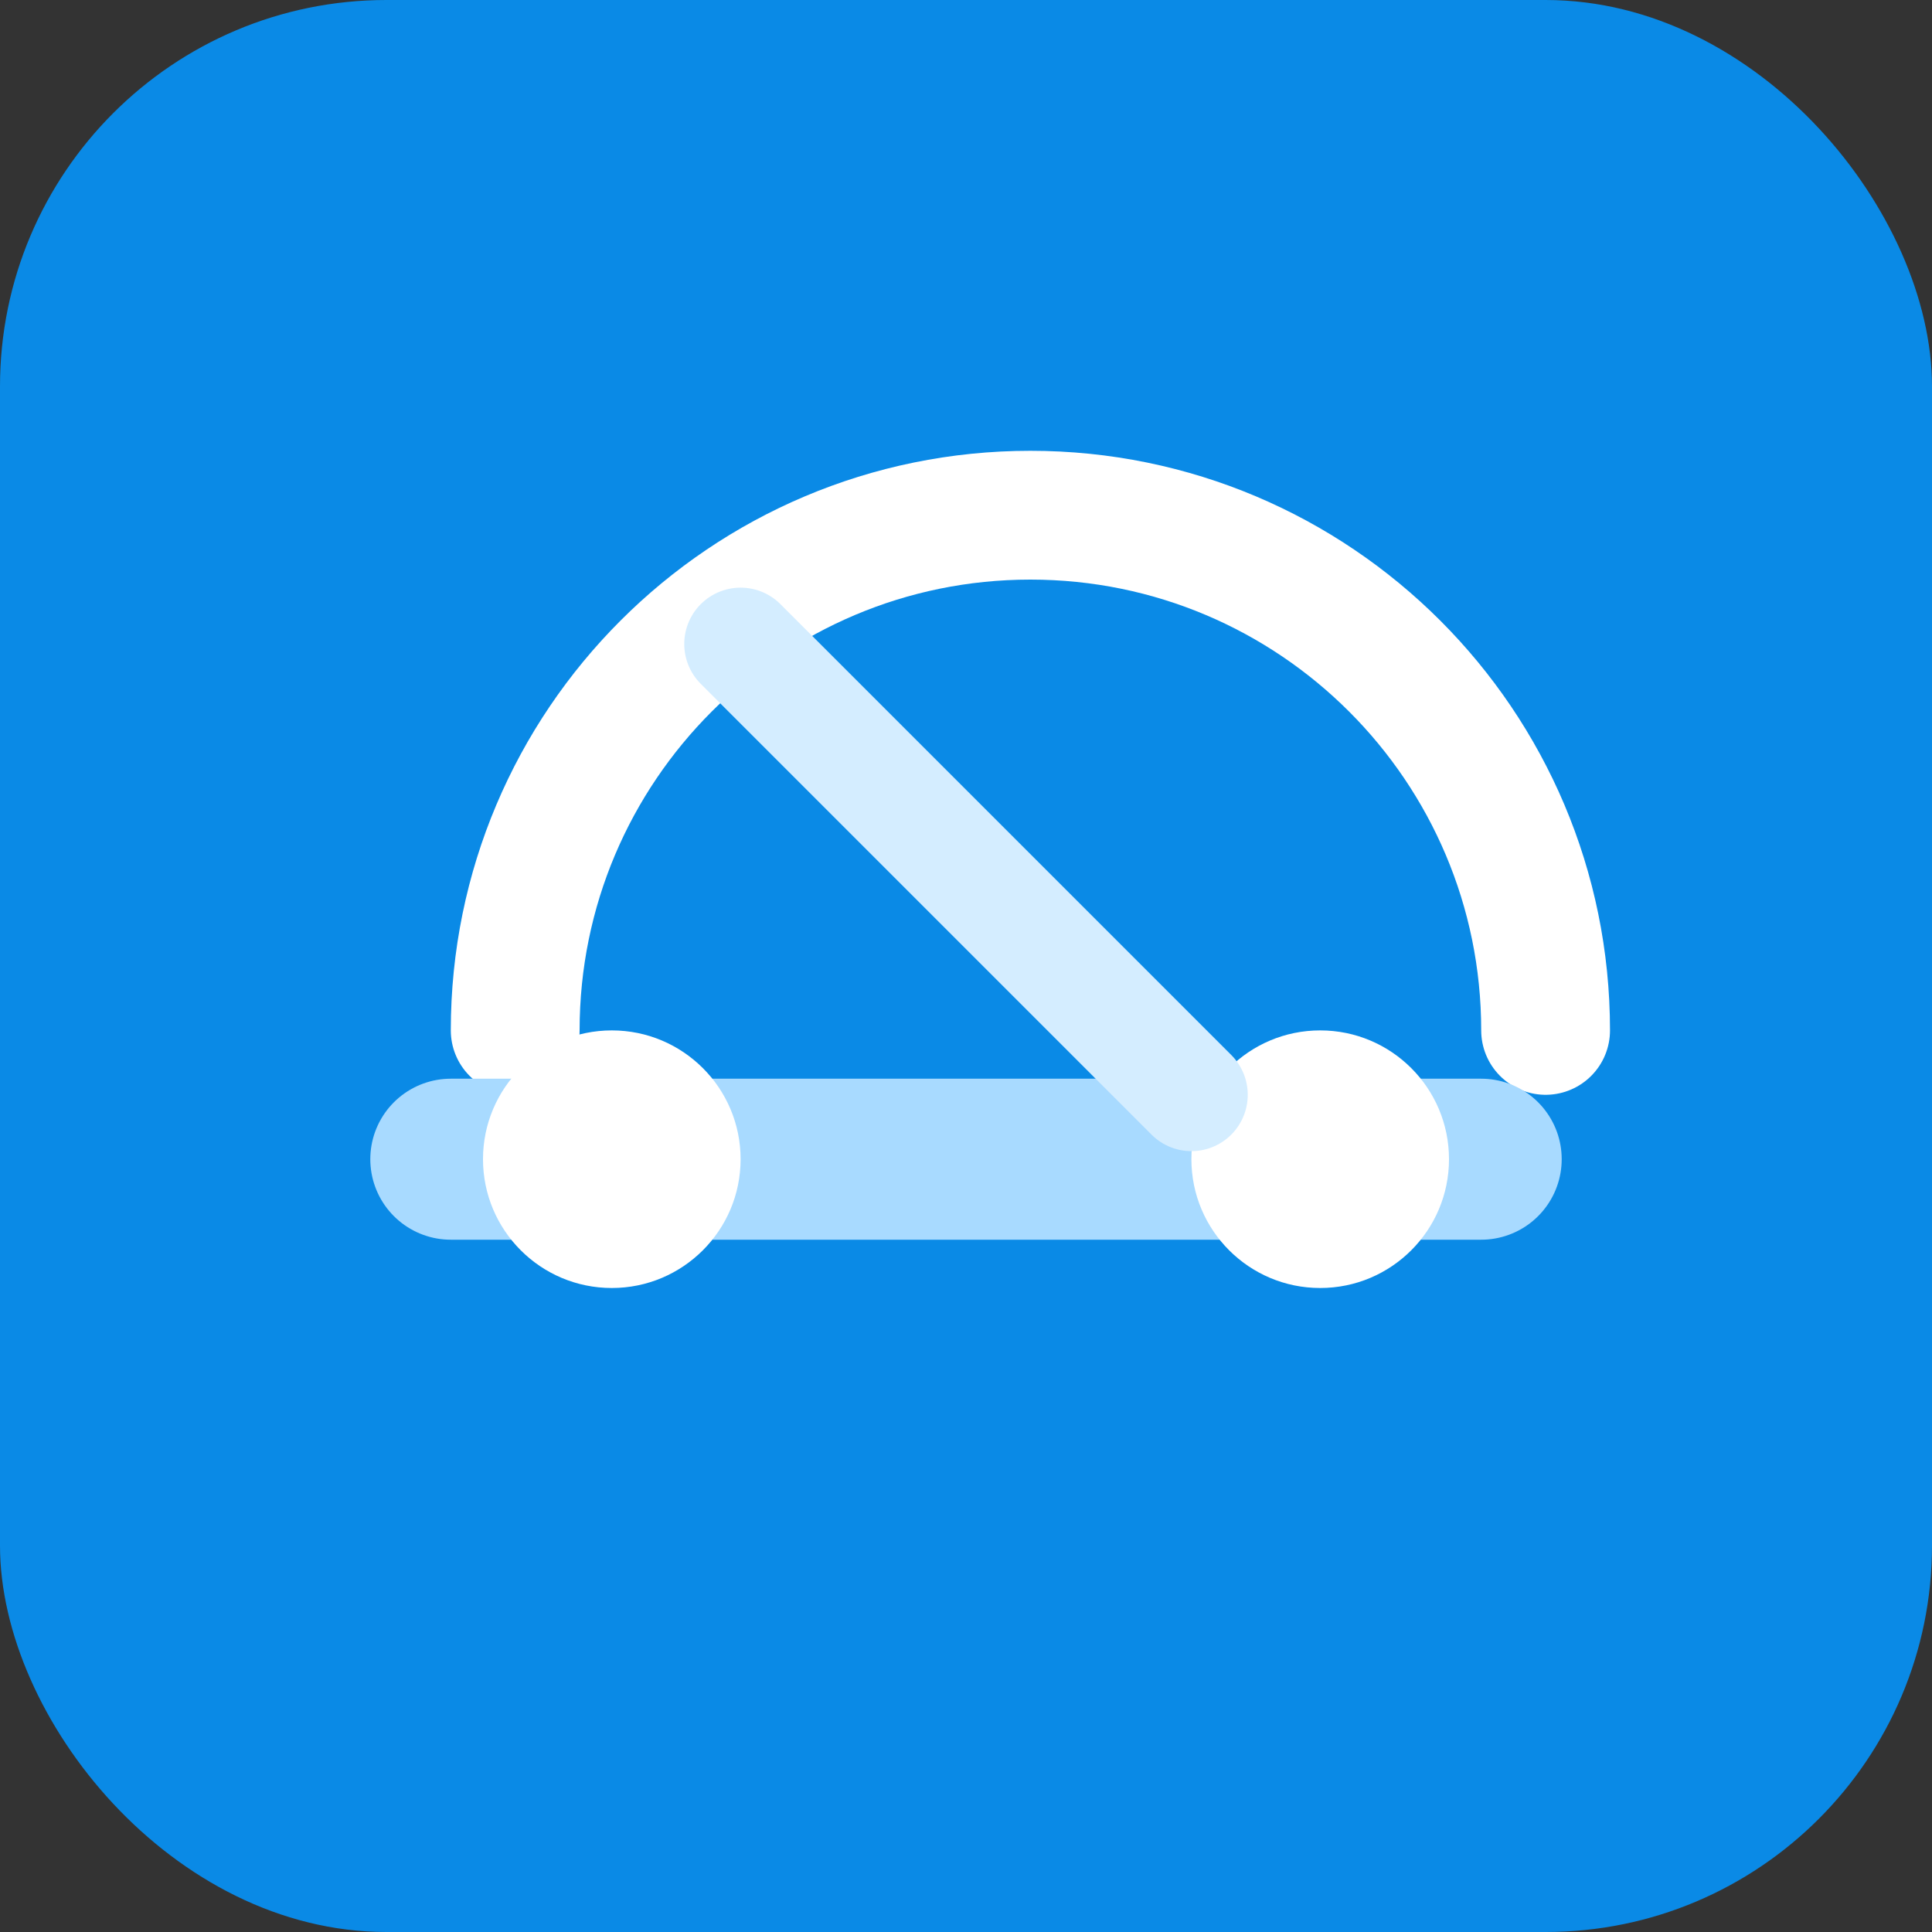 <svg width="120" height="120" viewBox="0 0 120 120" fill="none" xmlns="http://www.w3.org/2000/svg">
  <rect x="0" y="0" width="120" height="120" fill="#333333" stroke="none"/>
  <rect width="120" height="120" rx="24" fill="#0a8ae6"/>
  <path d="M32 64c0-17.673 14.327-32 32-32s32 14.327 32 32" stroke="white" stroke-width="8" stroke-linecap="round" stroke-linejoin="round"/>
  <path d="M28 72h64" stroke="#A8DAFF" stroke-width="10" stroke-linecap="round"/>
  <circle cx="38" cy="72" r="8" fill="white"/>
  <circle cx="82" cy="72" r="8" fill="white"/>
  <path d="M46 40l28 28" stroke="#d4edff" stroke-width="7" stroke-linecap="round"/>
</svg>
